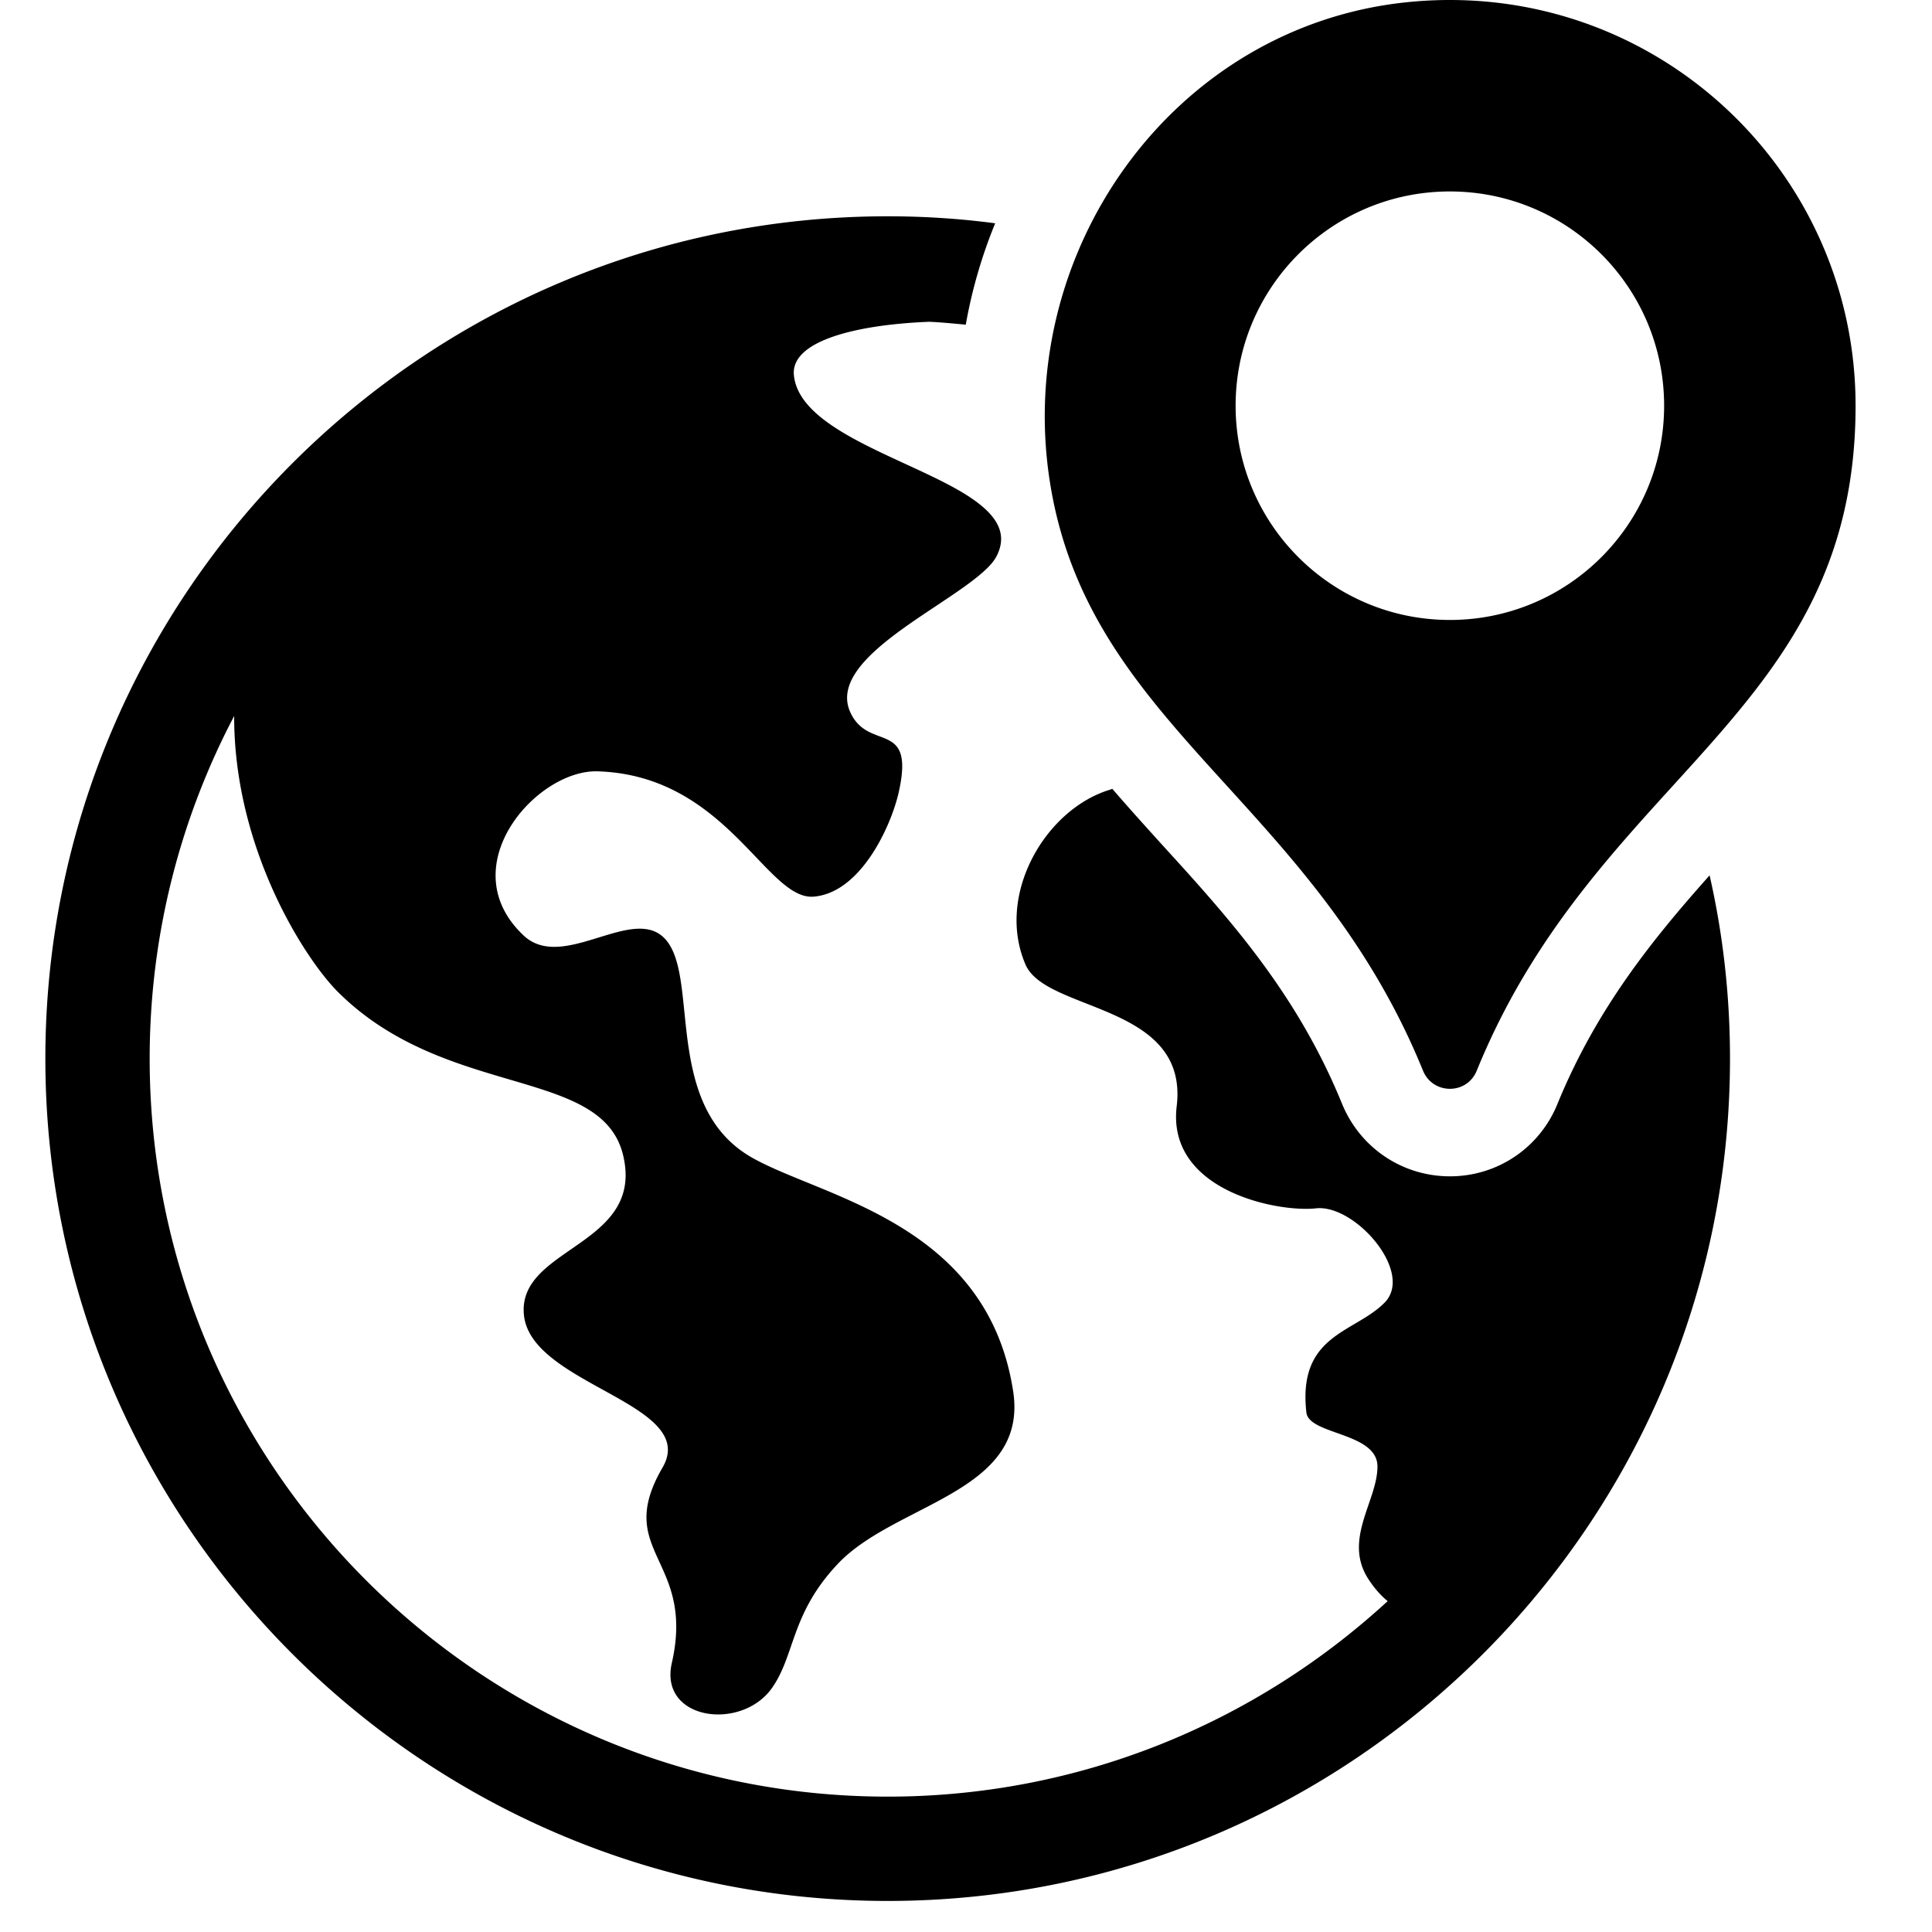 <svg xmlns="http://www.w3.org/2000/svg" viewBox="0 0 622 622"><path d="M550.4 281.817c-18.385 20.637-36.395 42.868-48.965 73.54-5.721 14.164-19.322 23.357-34.613 23.357-15.383 0-28.984-9.193-34.799-23.45-14.541-35.646-36.584-59.939-57.971-83.39-5.346-5.909-10.693-11.819-15.945-17.916-.281.094-.471.188-.75.281-20.824 6.284-36.865 33.862-27.203 56.281 6.566 15.383 52.623 12.476 48.684 45.587-3.283 27.108 32.172 34.237 44.742 32.925 12.57-1.501 31.893 20.637 22.137 30.392-9.66 9.756-27.953 10.131-25.139 35.27.75 7.316 22.889 6.379 22.889 17.447 0 11.162-11.443 23.826-2.627 36.677 1.877 2.813 3.846 4.971 5.91 6.659-42.398 39.022-98.961 62.941-160.964 62.941-131.041 0-237.6-106.559-237.6-237.6 0-39.771 9.85-77.293 27.203-110.311-.094 42.68 22.7 78.137 33.393 88.83 34.894 34.8 85.454 23.825 91.925 52.997 6.566 29.079-34.707 29.173-31.986 51.403 2.813 22.325 56.562 28.235 44.556 48.777-15.853 27.296 10.693 29.266 3.002 62.94-4.127 18.386 22.418 21.95 32.268 7.974 7.504-10.693 6.003-23.826 21.105-39.865 18.479-19.699 61.347-22.888 56.562-55.438-8.16-54.029-60.689-62.472-83.577-75.136-25.983-14.257-19.604-48.495-25.233-64.816-7.879-23.169-34.613 6.473-48.871-7.035-23.45-22.137 4.221-53.467 23.919-52.81 41.554 1.313 54.311 41.742 69.6 40.334 14.915-1.313 24.577-22.137 27.203-33.205 5.535-24.107-9.38-13.32-15.383-25.89-8.067-16.79 28.328-32.83 42.398-45.212 2.158-1.876 3.752-3.658 4.596-5.347 4.223-8.254-1.312-14.539-10.693-20.261-18.759-11.351-52.997-20.355-54.591-38.083-.939-10.882 19.886-16.134 43.617-17.072 3.939.188 7.785.563 11.726.938a158.516 158.516 0 0 1 9.473-32.643c-11.35-1.501-22.887-2.252-34.613-2.252-149.52 0-271.18 121.66-271.18 271.18C14.604 490.34 136.265 612 285.785 612s271.182-121.661 271.182-271.181c0-20.261-2.252-40.053-6.567-59.002zM454.062.603C377.51 7.839 325.078 82.016 338.439 157.741c13.568 76.921 84.49 100.598 119.686 186.942 3.172 7.781 14.127 7.82 17.297.038 39.016-95.766 121.975-114.455 121.975-214.106C597.396 54.282 531.916-6.756 454.062.603zm12.719 198.99c-38.096 0-68.979-30.882-68.979-68.978 0-38.095 30.883-68.977 68.979-68.977s68.977 30.882 68.977 68.977-30.883 68.978-68.977 68.978z"/></svg>